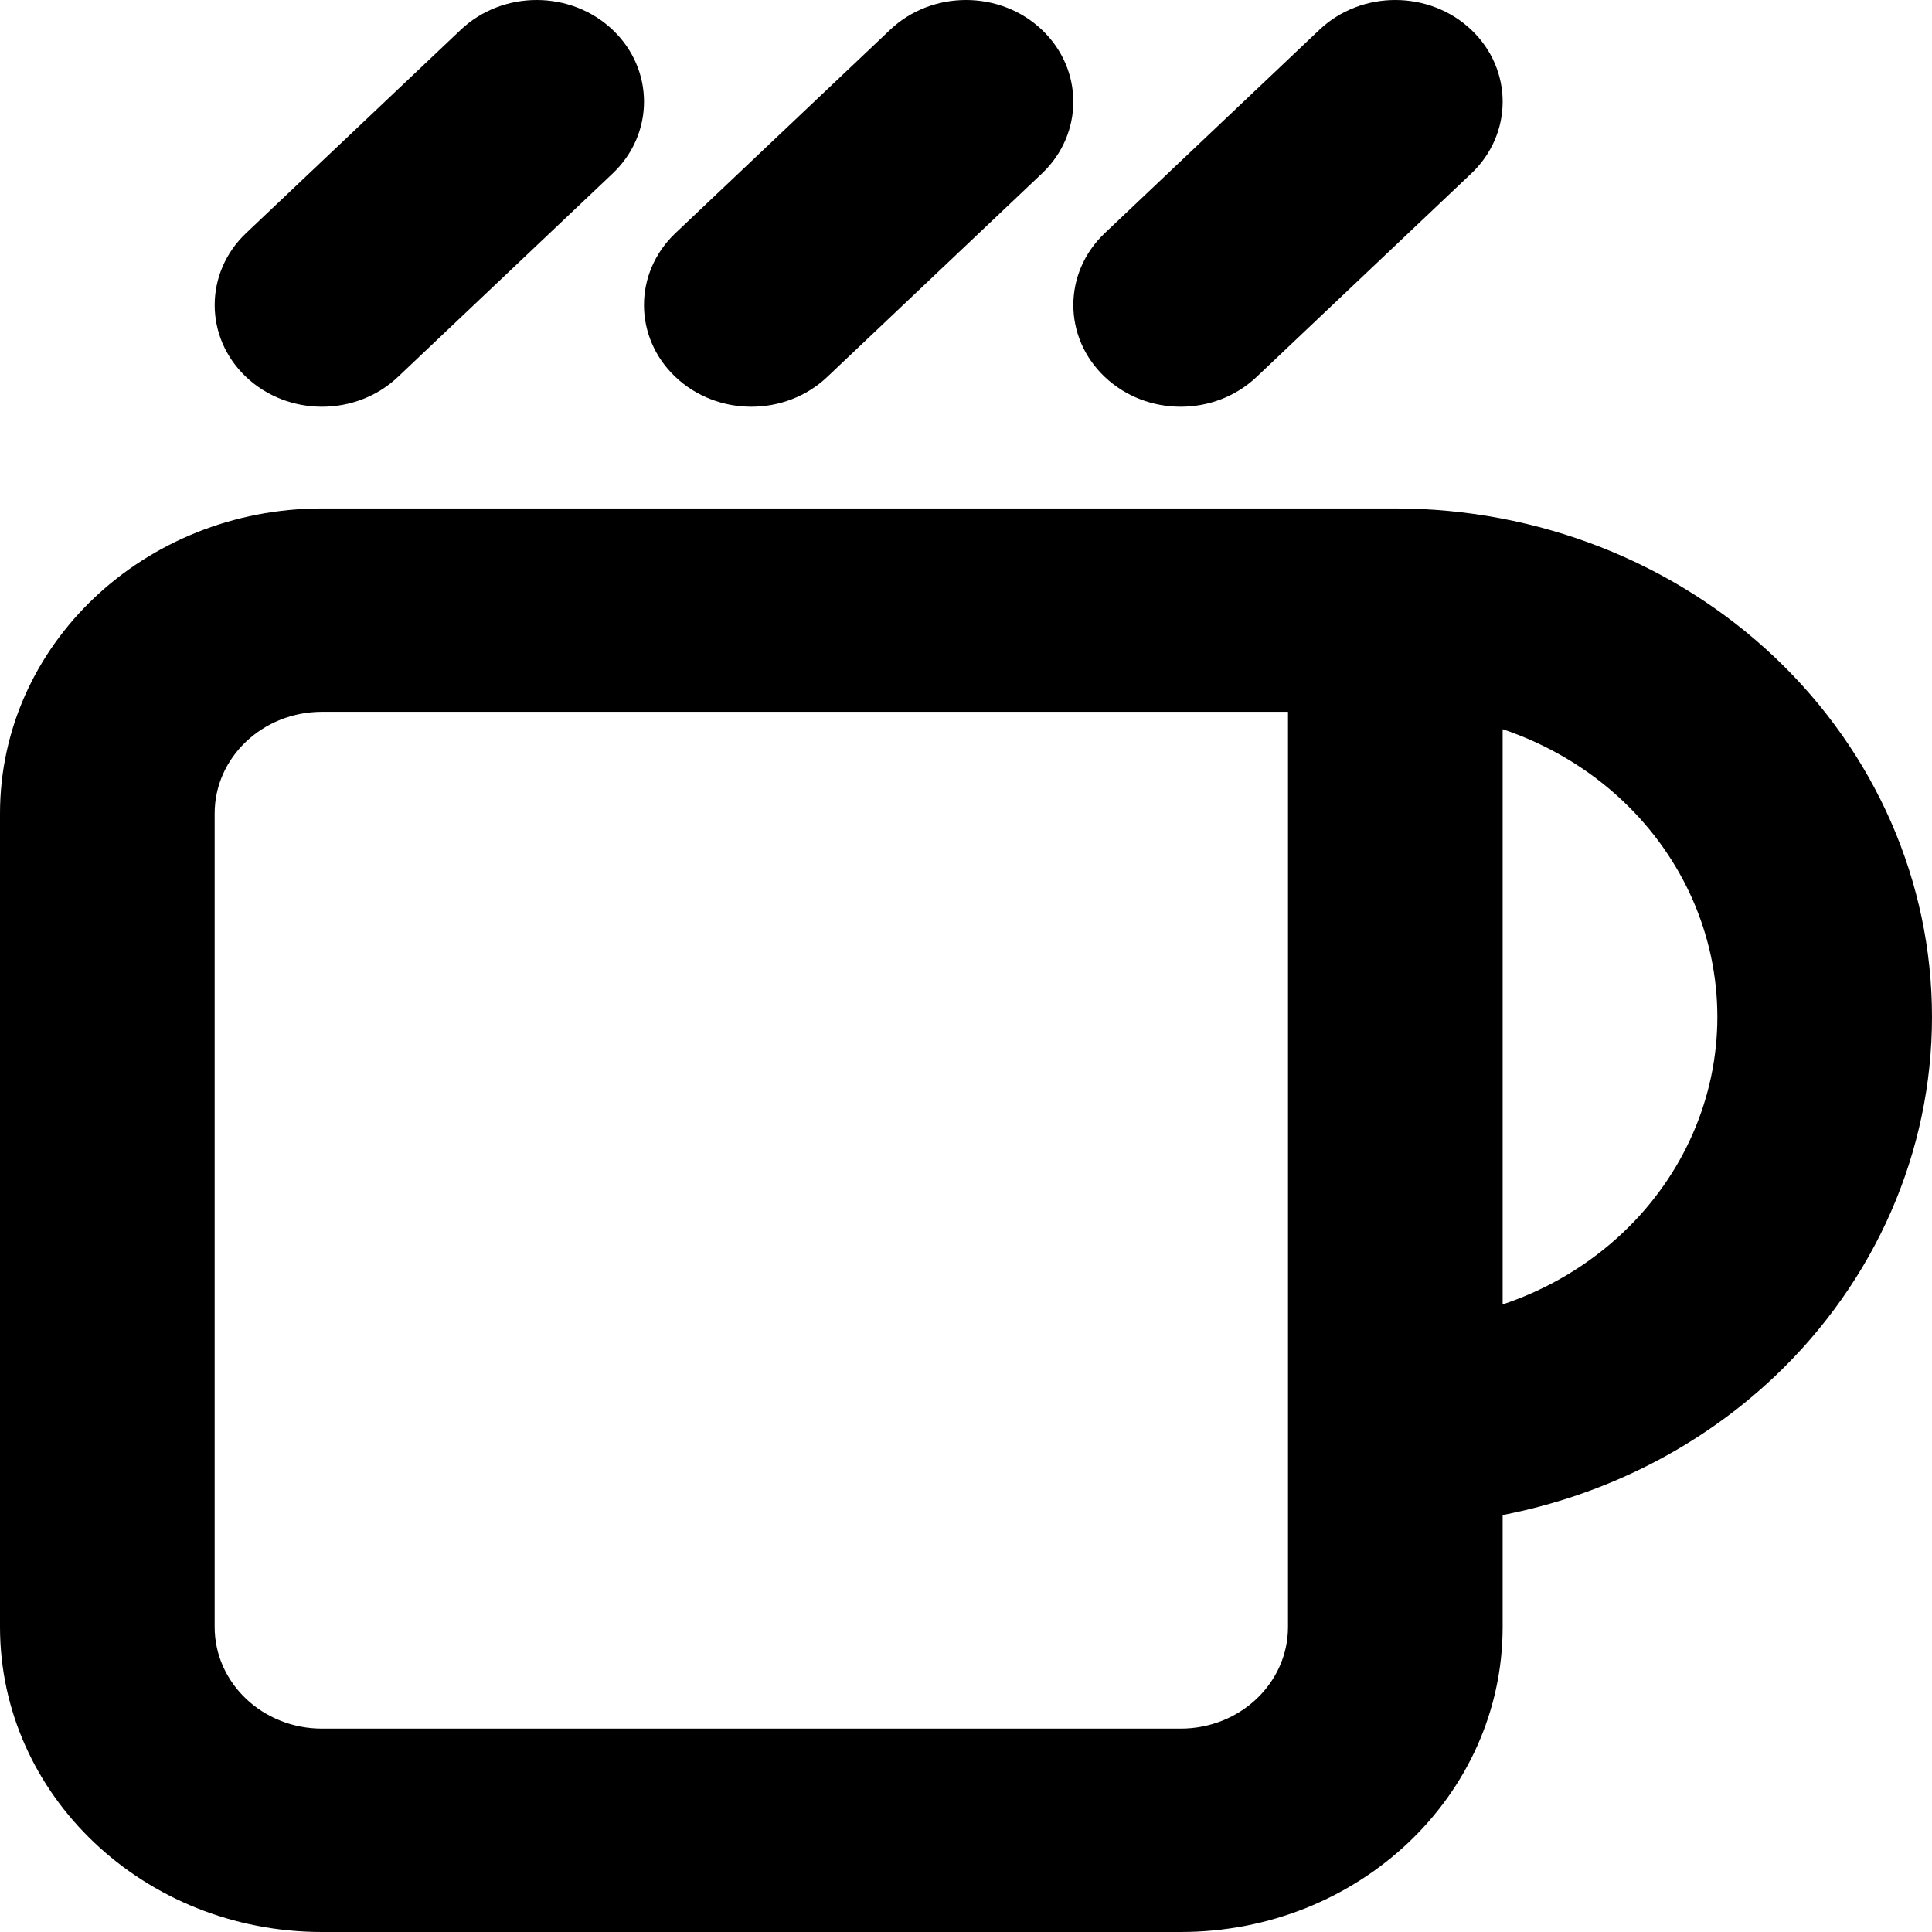 <svg width="30" height="30" viewBox="0 0 30 30" fill="none" xmlns="http://www.w3.org/2000/svg">
<path fill-rule="evenodd" clip-rule="evenodd" d="M9.512 0.462C10.163 1.079 10.163 2.079 9.512 2.695L6.179 5.853C5.528 6.47 4.472 6.47 3.821 5.853C3.171 5.237 3.171 4.237 3.821 3.62L7.155 0.462C7.806 -0.154 8.861 -0.154 9.512 0.462ZM16.178 0.462C16.829 1.079 16.829 2.079 16.178 2.695L12.845 5.853C12.194 6.47 11.139 6.47 10.488 5.853C9.837 5.237 9.837 4.237 10.488 3.62L13.822 0.462C14.472 -0.154 15.528 -0.154 16.178 0.462ZM22.845 0.462C23.496 1.079 23.496 2.079 22.845 2.695L19.512 5.853C18.861 6.47 17.806 6.47 17.155 5.853C16.504 5.237 16.504 4.237 17.155 3.62L20.488 0.462C21.139 -0.154 22.194 -0.154 22.845 0.462ZM0 12.632C0 10.015 2.239 7.895 5 7.895H21.667C23.877 7.895 25.996 8.726 27.559 10.207C29.122 11.688 30 13.696 30 15.79C30 17.883 29.122 19.891 27.559 21.372C26.395 22.475 24.922 23.217 23.333 23.525V25.263C23.333 27.879 21.095 30 18.333 30H5C2.239 30 0 27.879 0 25.263V12.632ZM23.333 20.255C24.03 20.022 24.67 19.643 25.202 19.139C26.14 18.251 26.667 17.046 26.667 15.79C26.667 14.533 26.14 13.328 25.202 12.44C24.67 11.936 24.03 11.557 23.333 11.323V20.255ZM20 11.053H5C4.08 11.053 3.333 11.76 3.333 12.632V25.263C3.333 26.135 4.08 26.842 5 26.842H18.333C19.254 26.842 20 26.135 20 25.263V11.053Z" fill="black"/>
</svg>
